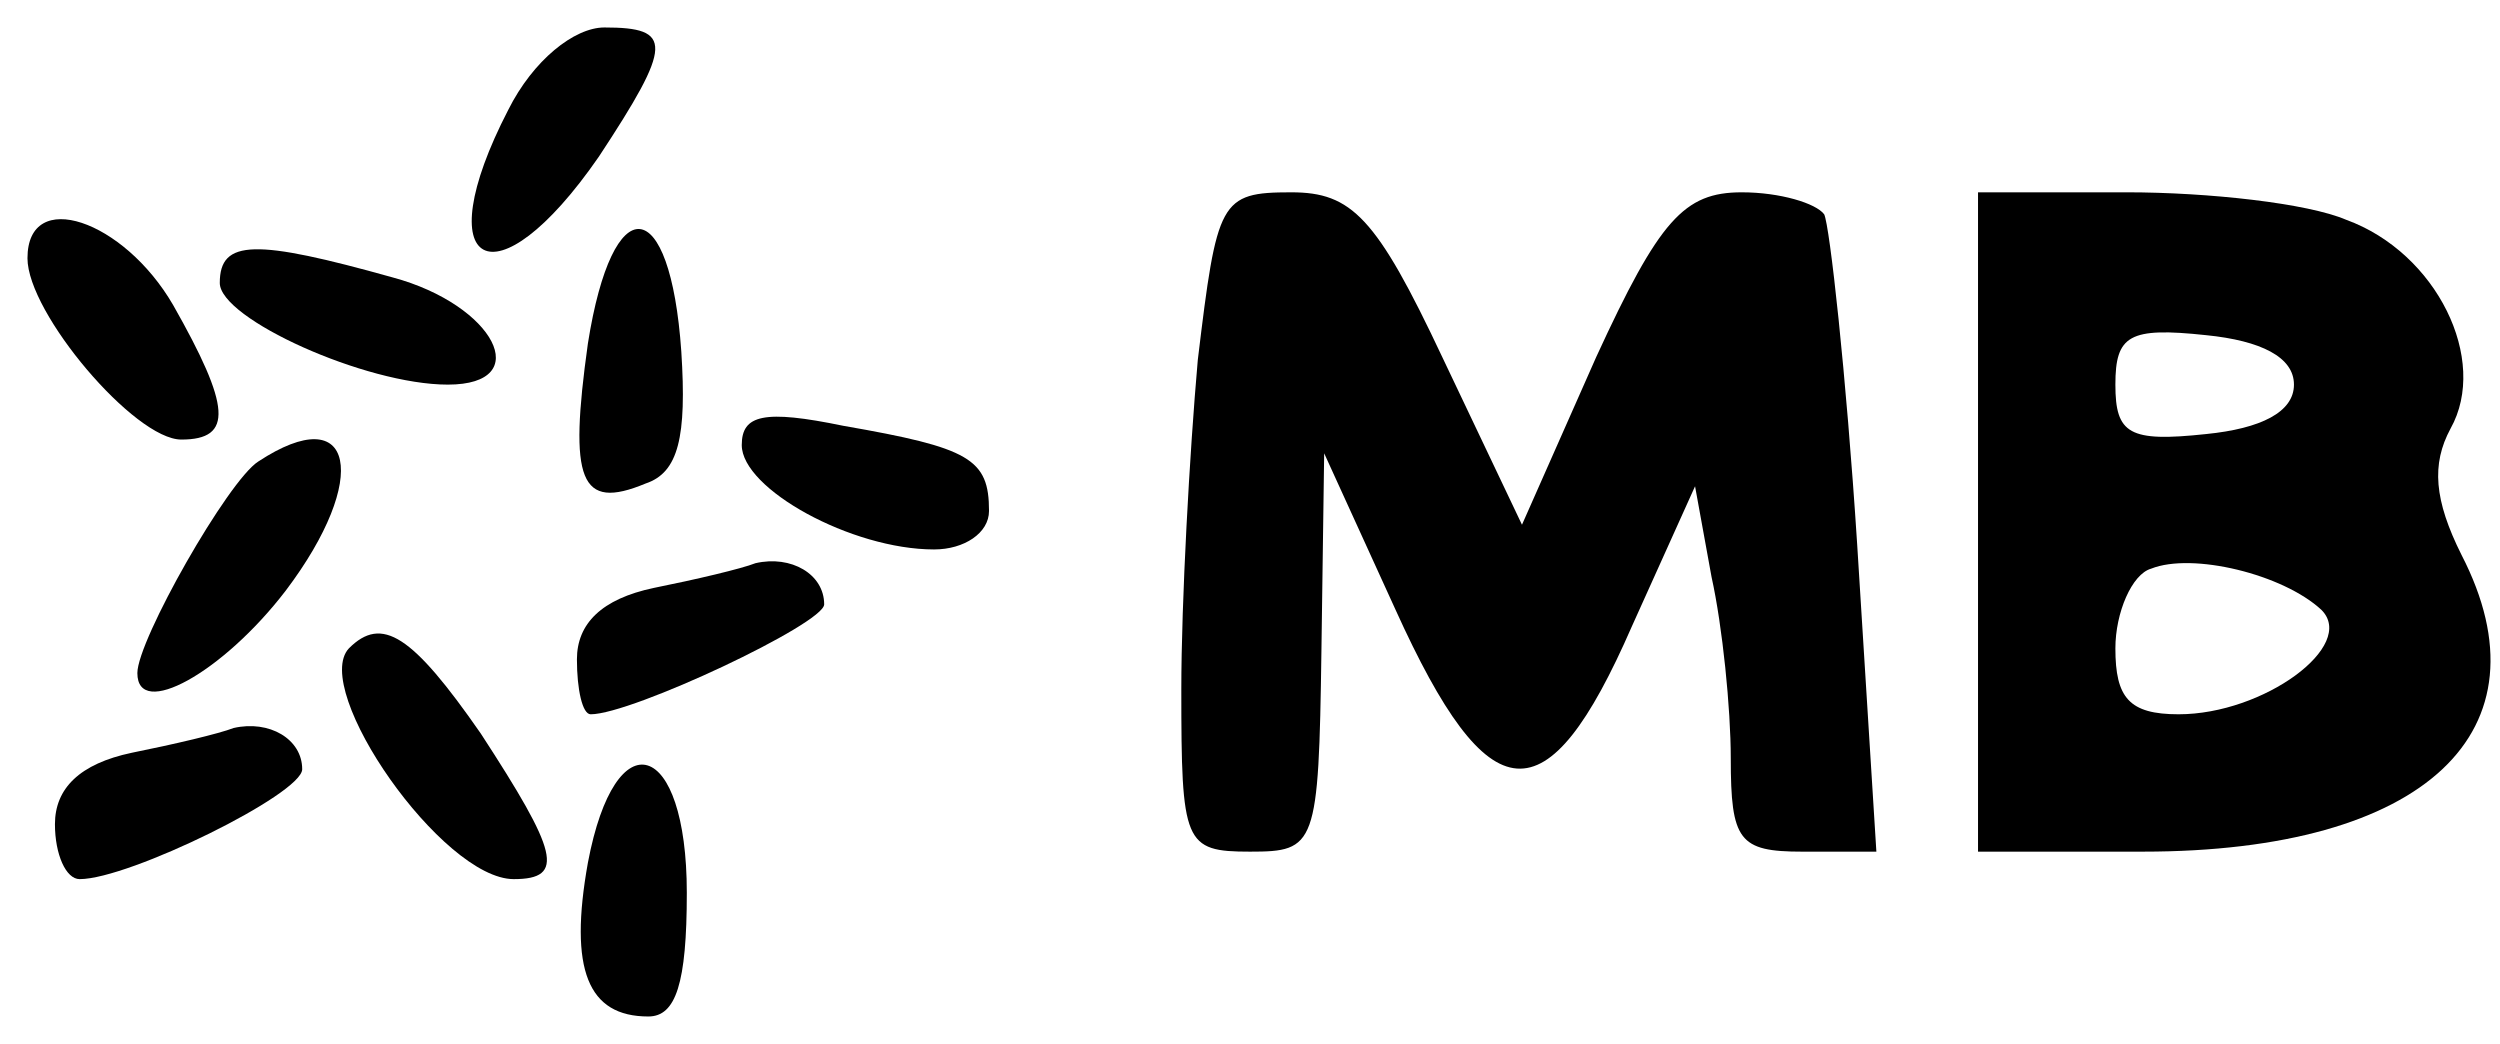 <?xml version="1.0" standalone="no"?>
<!DOCTYPE svg PUBLIC "-//W3C//DTD SVG 20010904//EN"
 "http://www.w3.org/TR/2001/REC-SVG-20010904/DTD/svg10.dtd">
<svg version="1.0" xmlns="http://www.w3.org/2000/svg"
 width="91pt" height="38pt" viewBox="0 0 91 38"
 preserveAspectRatio="xMidYMid meet">

<g transform="translate(0,38) scale(0.1,-0.1)"
fill="#000000" stroke="none">
<path d="M185 340 c-30 -58 -5 -72 33 -17 27 41 27 47 2 47 -11 0 -26 -12 -35
-30z"/>
<path d="M436 249 c-3 -34 -6 -88 -6 -120 0 -56 1 -59 25 -59 24 0 25 2 26 73
l1 72 26 -57 c34 -75 55 -77 86 -6 l23 51 6 -33 c4 -18 7 -48 7 -66 0 -30 3
-34 26 -34 l27 0 -7 112 c-4 62 -10 116 -12 120 -3 4 -16 8 -30 8 -21 0 -30
-10 -53 -60 l-27 -61 -29 61 c-24 51 -33 60 -55 60 -26 0 -27 -3 -34 -61z"/>
<path d="M720 190 l0 -120 60 0 c103 0 149 44 116 108 -10 20 -11 33 -4 46 14
25 -5 64 -38 76 -14 6 -50 10 -80 10 l-54 0 0 -120z m115 50 c0 -10 -12 -16
-32 -18 -28 -3 -33 0 -33 18 0 18 5 21 33 18 20 -2 32 -8 32 -18z m10 -82 c13
-13 -21 -38 -52 -38 -18 0 -23 6 -23 24 0 13 6 27 13 29 15 6 48 -2 62 -15z"/>
<path d="M10 286 c0 -20 39 -66 56 -66 19 0 18 12 -3 49 -18 31 -53 43 -53 17z"/>
<path d="M214 255 c-7 -50 -3 -61 21 -51 12 4 15 17 13 48 -4 58 -25 60 -34 3z"/>
<path d="M80 277 c0 -13 53 -37 83 -37 32 0 17 29 -20 39 -50 14 -63 14 -63
-2z"/>
<path d="M270 218 c0 -16 40 -38 70 -38 11 0 20 6 20 14 0 19 -7 23 -53 31
-29 6 -37 4 -37 -7z"/>
<path d="M94 212 c-11 -7 -44 -65 -44 -77 0 -17 31 0 54 30 31 41 25 70 -10
47z"/>
<path d="M275 175 c-5 -2 -22 -6 -37 -9 -19 -4 -28 -13 -28 -26 0 -11 2 -20 5
-20 15 0 85 33 85 40 0 11 -12 18 -25 15z"/>
<path d="M127 144 c-14 -15 34 -84 60 -84 19 0 16 10 -12 53 -25 36 -36 43
-48 31z"/>
<path d="M85 115 c-5 -2 -22 -6 -37 -9 -19 -4 -28 -13 -28 -26 0 -11 4 -20 9
-20 18 0 81 31 81 40 0 11 -12 18 -25 15z"/>
<path d="M214 66 c-7 -39 0 -56 22 -56 10 0 14 12 14 45 0 56 -26 64 -36 11z"/>
</g>
</svg>
